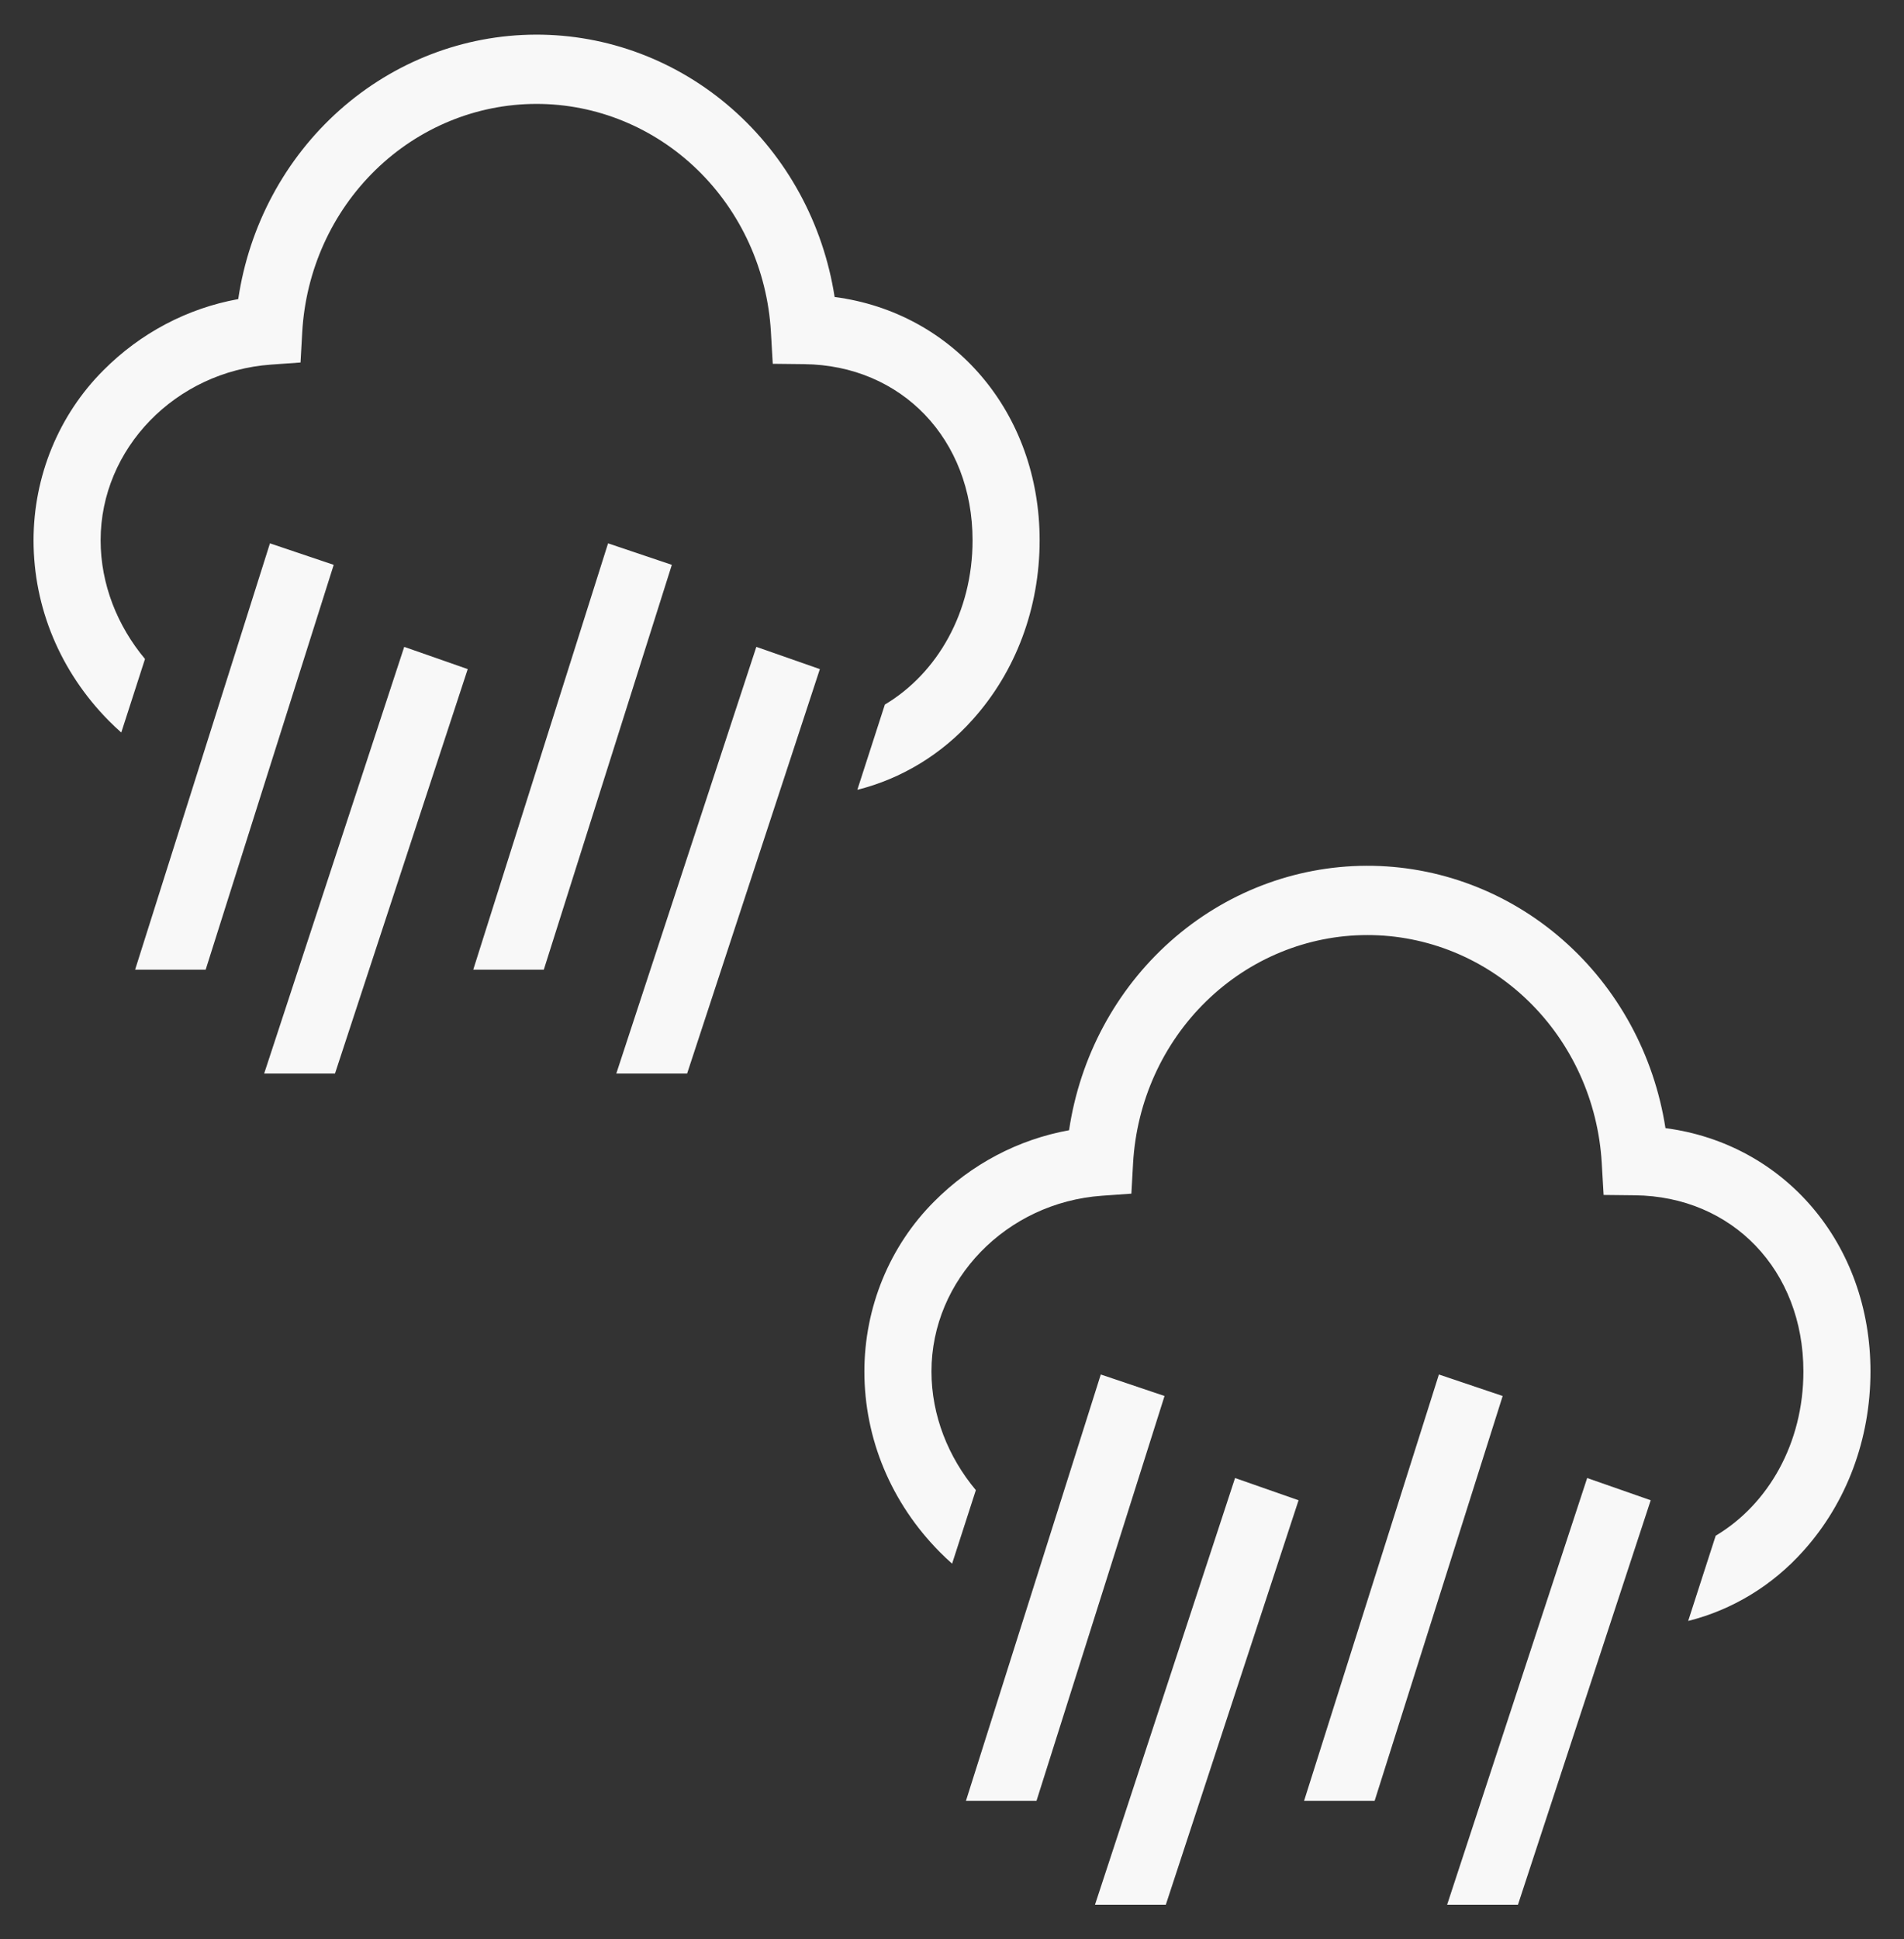 <svg width="110" height="112" viewBox="0 0 110 112" fill="none" xmlns="http://www.w3.org/2000/svg" xmlns:xlink="http://www.w3.org/1999/xlink">
<rect x="0" y="0" width="110" height="112" fill="#333333" stroke="none"/>
<path d="M48.219,17.151C47.561,12.914 45.459,9.06 42.291,6.282C39.123,3.504 35.097,1.985 30.941,2C26.784,2.015 22.769,3.562 19.619,6.362C16.47,9.163 14.393,13.032 13.763,17.273C10.823,17.804 8.107,19.238 5.97,21.389C4.695,22.663 3.682,24.188 2.989,25.874C2.297,27.559 1.939,29.371 1.938,31.202C1.938,35.092 3.486,38.798 6.298,41.636C6.527,41.867 6.763,42.09 7.006,42.304L8.377,38.057C6.792,36.163 5.813,33.752 5.813,31.202C5.813,25.907 10.138,21.45 15.661,21.056L17.363,20.935L17.461,19.177C17.665,15.615 19.178,12.268 21.692,9.819C24.205,7.37 27.53,6.004 30.987,6.001C34.443,5.997 37.77,7.356 40.289,9.8C42.807,12.244 44.327,15.588 44.537,19.149L44.645,21.01L46.451,21.03C52.093,21.091 56.188,25.369 56.188,31.202C56.188,35.346 54.165,38.875 51.121,40.69L49.531,45.613C52.087,44.972 54.402,43.564 56.184,41.568C58.685,38.792 60.063,35.111 60.063,31.202C60.063,23.813 55.081,18.05 48.219,17.151Z" fill="#F8F8F8"/>
<path d="M15.261,62L19.353,62L27.022,38.642L23.353,37.358L15.261,62ZM35.605,62L39.697,62L47.366,38.642L43.696,37.358L35.605,62ZM35.13,31.379L27.341,56L31.417,56L38.814,32.621L35.13,31.379ZM15.596,31.379L7.806,56L11.882,56L19.279,32.621L15.596,31.379Z" fill="#F8F8F8"/>
<path d="M96.219,65.151C95.561,60.914 93.459,57.06 90.291,54.282C87.123,51.504 83.097,49.985 78.94,50C74.784,50.015 70.769,51.562 67.619,54.362C64.47,57.163 62.393,61.032 61.763,65.273C58.823,65.804 56.107,67.238 53.97,69.389C52.695,70.663 51.682,72.188 50.989,73.874C50.297,75.559 49.939,77.371 49.938,79.202C49.938,83.092 51.486,86.798 54.298,89.636C54.527,89.867 54.763,90.09 55.006,90.304L56.378,86.057C54.792,84.163 53.813,81.752 53.813,79.202C53.813,73.907 58.138,69.45 63.661,69.056L65.363,68.935L65.461,67.177C65.665,63.615 67.178,60.268 69.692,57.819C72.205,55.37 75.53,54.004 78.987,54.001C82.443,53.997 85.77,55.356 88.289,57.8C90.807,60.244 92.327,63.588 92.537,67.149L92.645,69.01L94.451,69.03C100.093,69.091 104.188,73.369 104.188,79.202C104.188,83.346 102.165,86.875 99.121,88.69L97.531,93.613C100.087,92.972 102.402,91.564 104.184,89.568C106.685,86.792 108.063,83.111 108.063,79.202C108.063,71.813 103.081,66.05 96.219,65.151Z" fill="#F8F8F8"/>
<path d="M63.261,110L67.353,110L75.022,86.642L71.353,85.358L63.261,110ZM83.605,110L87.697,110L95.366,86.642L91.696,85.358L83.605,110ZM83.13,79.379L75.341,104L79.417,104L86.814,80.621L83.13,79.379ZM63.596,79.379L55.806,104L59.882,104L67.279,80.621L63.596,79.379Z" fill="#F8F8F8"/>
</svg>
